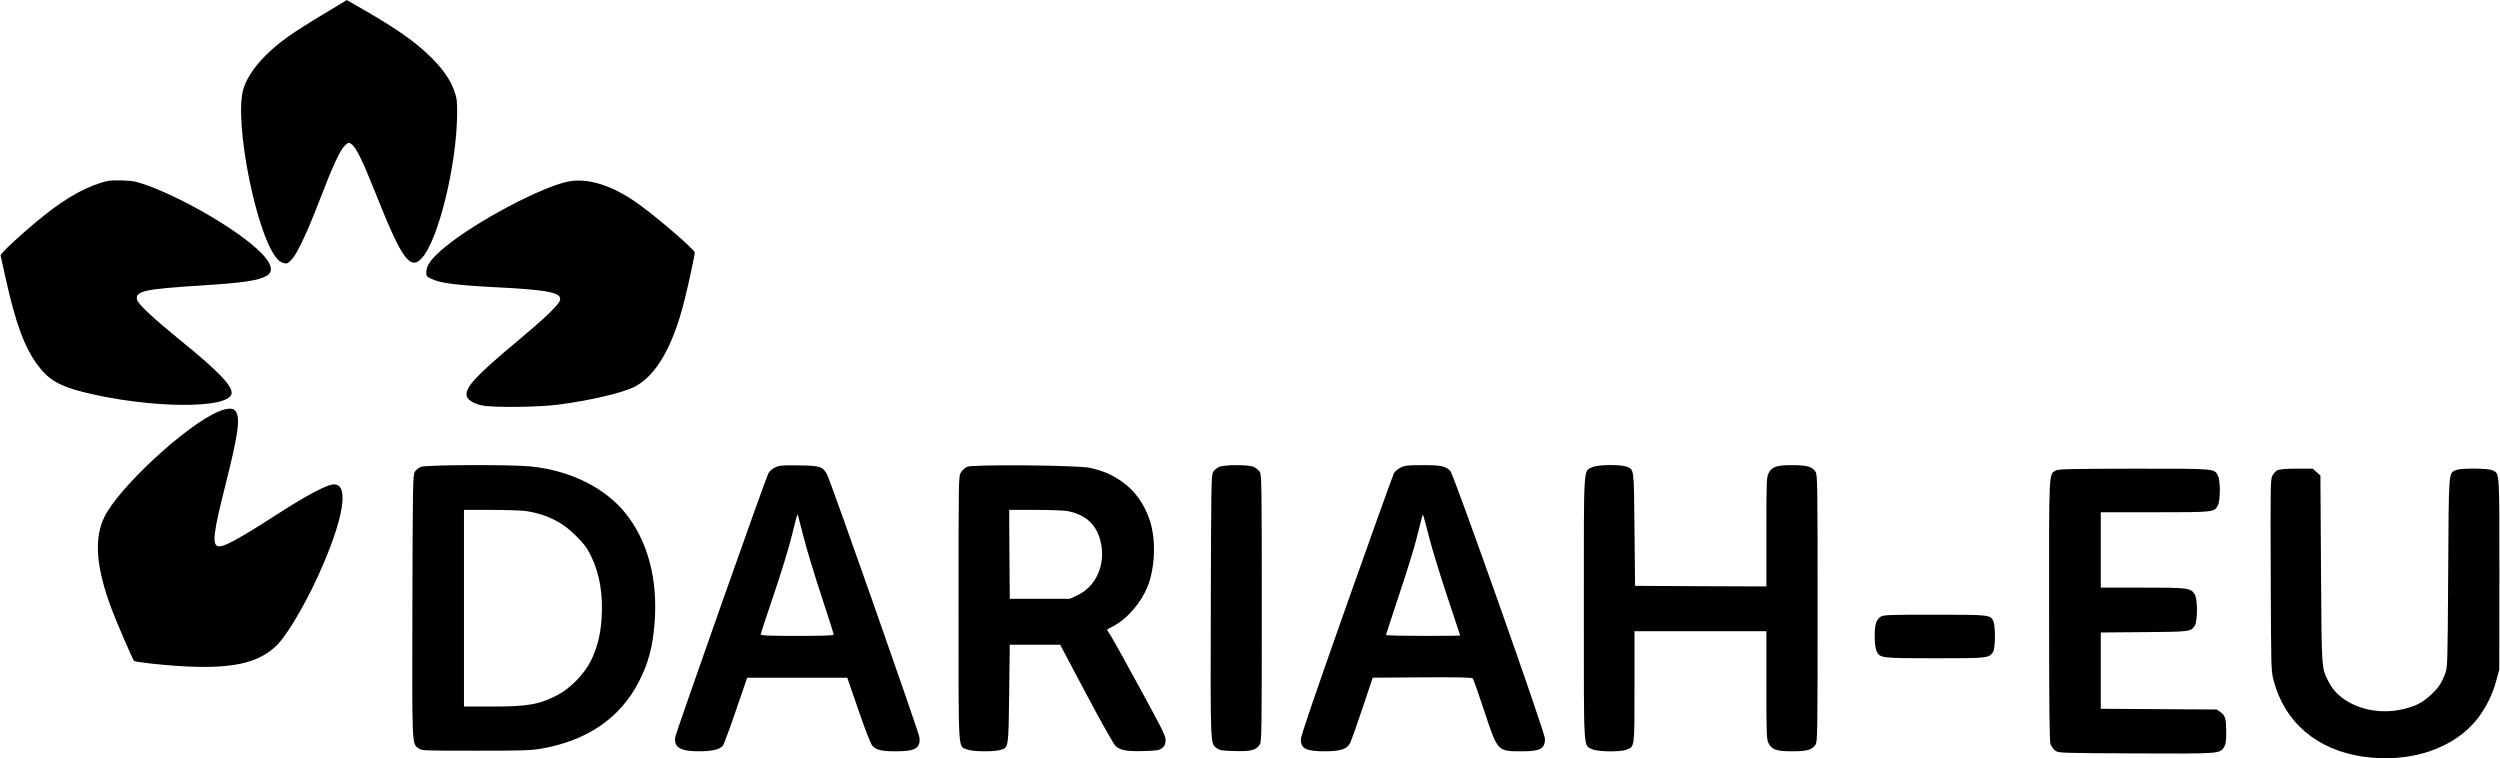 <?xml version="1.0" standalone="no"?>
<!DOCTYPE svg PUBLIC "-//W3C//DTD SVG 20010904//EN"
 "http://www.w3.org/TR/2001/REC-SVG-20010904/DTD/svg10.dtd">
<svg version="1.0" xmlns="http://www.w3.org/2000/svg"
 width="2123pt" height="644pt" viewBox="0 0 2123 644"
 preserveAspectRatio="xMidYMid meet">

<g transform="translate(0,644) scale(0.1,-0.1)"
fill="#000000" stroke="none">
<path d="M2742 6317 c-112 -67 -244 -151 -294 -187 -195 -138 -334 -299 -379
-438 -90 -275 117 -1295 296 -1462 11 -10 32 -22 48 -25 23 -6 33 -2 63 30 49
52 134 234 244 520 110 287 168 410 209 449 28 27 32 28 53 14 41 -27 94 -134
208 -421 223 -560 293 -658 393 -548 140 155 295 787 299 1222 1 109 -2 133
-24 196 -36 102 -103 196 -216 304 -137 132 -307 247 -642 437 l-55 31 -203
-122z"/>
<path d="M915 4903 c-159 -35 -348 -137 -542 -294 -167 -133 -373 -323 -368
-339 2 -8 20 -89 40 -180 87 -396 163 -602 279 -756 88 -118 183 -173 381
-223 551 -138 1228 -147 1261 -17 15 63 -107 191 -439 460 -230 187 -353 302
-363 341 -18 72 64 91 536 120 366 23 493 42 565 83 77 45 28 142 -141 278
-251 203 -715 452 -969 520 -47 13 -195 17 -240 7z"/>
<path d="M4834 4900 c-223 -40 -792 -340 -1055 -558 -116 -96 -158 -153 -159
-214 0 -33 4 -38 43 -56 77 -37 213 -54 562 -72 436 -22 550 -46 530 -111 -14
-42 -133 -156 -370 -353 -339 -283 -431 -382 -423 -453 4 -36 52 -68 126 -85
87 -20 472 -17 647 5 275 35 562 103 659 155 181 98 319 339 416 722 33 128
90 393 90 415 0 27 -370 343 -520 442 -201 134 -390 190 -546 163z"/>
<path d="M1858 2946 c-274 -112 -856 -652 -974 -901 -87 -183 -67 -428 63
-774 40 -109 180 -432 192 -444 4 -4 68 -14 142 -22 612 -65 895 -22 1074 160
100 103 270 400 393 690 185 436 213 694 72 670 -60 -10 -227 -99 -425 -226
-382 -246 -505 -313 -548 -296 -46 18 -33 121 67 517 118 466 133 601 72 642
-20 14 -71 8 -128 -16z"/>
<path d="M3573 2475 c-17 -7 -40 -26 -50 -41 -17 -27 -18 -83 -21 -1140 -3
-1202 -4 -1167 51 -1208 28 -21 37 -21 485 -21 400 0 470 2 562 18 388 69 665
259 824 565 82 159 120 301 135 507 28 366 -58 690 -246 925 -176 219 -471
365 -807 399 -167 17 -893 14 -933 -4z m897 -375 c174 -28 304 -92 421 -210
70 -70 95 -103 128 -171 75 -155 104 -332 89 -541 -9 -130 -37 -239 -89 -347
-54 -111 -177 -238 -284 -293 -160 -82 -253 -98 -562 -98 l-233 0 0 835 0 835
233 0 c127 0 261 -5 297 -10z"/>
<path d="M6583 2471 c-26 -12 -48 -32 -59 -53 -26 -50 -784 -2198 -790 -2238
-12 -87 44 -120 201 -120 120 1 180 16 205 50 8 12 58 146 110 298 l95 277
425 0 425 0 96 -278 c62 -180 104 -286 119 -302 32 -34 78 -45 195 -45 169 0
212 25 203 118 -6 48 -756 2183 -786 2236 -38 65 -57 71 -235 74 -143 2 -167
0 -204 -17z m241 -591 c24 -96 92 -320 150 -496 58 -177 106 -327 106 -333 0
-8 -90 -11 -310 -11 -241 0 -310 3 -310 13 0 6 49 156 109 332 60 176 128 397
151 490 48 193 51 204 56 190 2 -5 23 -89 48 -185z"/>
<path d="M8213 2476 c-18 -8 -42 -30 -53 -48 -20 -33 -20 -48 -20 -1151 0
-1253 -5 -1171 71 -1201 46 -19 222 -22 282 -5 73 20 71 12 77 479 l5 415 214
0 214 0 222 -419 c127 -240 234 -429 249 -442 41 -36 97 -46 237 -42 111 3
131 6 156 24 22 16 29 31 31 63 3 38 -17 78 -219 449 -122 224 -235 427 -251
451 -16 24 -28 44 -26 46 2 1 28 15 58 31 113 60 230 196 284 330 65 159 74
397 22 559 -47 147 -132 264 -250 343 -83 56 -156 86 -261 109 -104 23 -995
30 -1042 9z m859 -377 c158 -34 247 -122 278 -274 38 -186 -46 -369 -203 -441
l-62 -29 -255 0 -255 0 -3 378 -2 377 224 0 c130 0 247 -5 278 -11z"/>
<path d="M10353 2475 c-17 -7 -40 -26 -50 -41 -17 -27 -18 -83 -21 -1140 -3
-1202 -4 -1167 51 -1208 25 -18 45 -21 151 -24 138 -4 182 7 213 54 17 27 18
80 18 1159 0 1079 -1 1132 -18 1159 -10 15 -34 34 -52 42 -46 19 -248 19 -292
-1z"/>
<path d="M11895 2470 c-23 -11 -48 -32 -57 -47 -9 -16 -190 -521 -403 -1123
-266 -752 -387 -1107 -388 -1137 -1 -81 44 -103 205 -103 134 0 186 18 214 72
9 18 56 150 104 293 l87 260 420 3 c329 2 423 -1 430 -10 6 -7 50 -132 98
-278 115 -345 110 -340 322 -340 153 0 193 22 193 107 0 53 -773 2239 -803
2272 -40 43 -76 51 -234 51 -128 0 -154 -3 -188 -20z m239 -585 c25 -99 95
-328 156 -510 60 -181 110 -331 110 -332 0 -2 -142 -3 -315 -3 -173 0 -315 3
-315 8 0 4 50 156 110 337 61 182 127 393 146 470 53 211 55 217 59 213 2 -2
24 -84 49 -183z"/>
<path d="M13520 2472 c-75 -37 -70 44 -70 -1197 0 -1241 -5 -1160 70 -1197 45
-23 243 -25 294 -4 68 29 66 9 66 533 l0 473 560 0 560 0 0 -457 c0 -416 2
-461 18 -493 27 -56 68 -70 200 -70 127 0 170 12 199 56 17 27 18 80 18 1159
0 1079 -1 1132 -18 1159 -29 44 -72 56 -199 56 -132 0 -173 -14 -200 -70 -16
-32 -18 -77 -18 -498 l0 -462 -557 2 -558 3 -5 481 c-5 528 -2 503 -67 531
-50 20 -249 18 -293 -5z"/>
<path d="M17459 2445 c-61 -33 -59 12 -58 -1193 0 -823 3 -1106 12 -1131 7
-19 25 -44 40 -55 28 -21 36 -21 688 -24 719 -3 708 -3 746 54 14 22 18 48 18
124 0 118 -7 143 -48 172 l-32 23 -492 3 -493 3 0 324 0 324 368 3 c393 3 396
4 430 55 25 40 25 227 -1 267 -36 54 -54 56 -442 56 l-355 0 0 320 0 320 460
0 c506 0 504 0 535 60 21 40 21 210 0 250 -32 62 -12 60 -712 60 -533 -1 -642
-3 -664 -15z"/>
<path d="M19340 2447 c-14 -7 -33 -28 -43 -47 -16 -33 -17 -86 -14 -845 3
-803 3 -811 25 -895 94 -355 366 -587 756 -645 402 -59 782 68 980 329 71 94
122 198 154 315 l26 96 1 811 c0 884 2 849 -57 880 -35 18 -275 20 -313 2 -62
-28 -60 5 -65 -873 -5 -796 -5 -800 -27 -859 -32 -82 -55 -117 -123 -179 -69
-64 -118 -90 -224 -117 -259 -66 -542 34 -639 226 -64 127 -61 82 -67 957 l-5
799 -33 29 -32 29 -138 0 c-89 0 -146 -5 -162 -13z"/>
<path d="M15972 1204 c-40 -27 -52 -66 -52 -164 0 -57 5 -104 15 -126 26 -63
34 -64 500 -64 447 0 453 1 489 52 22 30 23 226 2 267 -26 50 -35 51 -499 51
-376 0 -435 -2 -455 -16z"/>
</g>
</svg>
